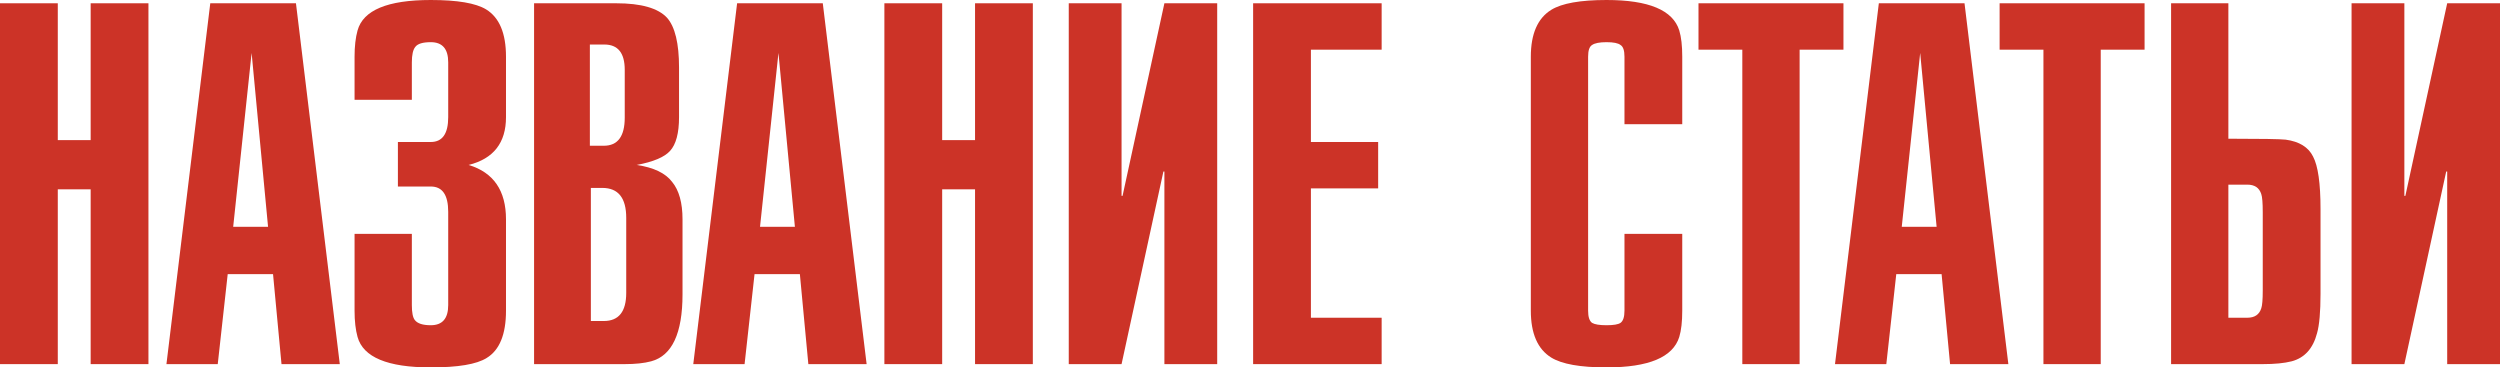 <svg width="1810" height="266" viewBox="0 0 1810 266" fill="none" xmlns="http://www.w3.org/2000/svg">
<path d="M0 2.375H41.836V101.446H65.638V2.375H107.474V263.625H65.638V137.071H41.836V263.625H0V2.375Z" fill="#CC3327"/>
<path d="M246.006 263.625H203.81L197.679 198.482H164.86L157.647 263.625H120.5L152.237 2.375H214.269L246.006 263.625ZM182.171 38.339L168.827 164.214H194.072L182.171 38.339Z" fill="#CC3327"/>
<path d="M366.34 224.946C366.34 242.137 361.651 253.56 352.274 259.214C345.061 263.738 331.597 266 311.881 266C280.625 266 262.953 258.649 258.866 243.946C257.423 238.744 256.702 232.411 256.702 224.946V169.304H298.177V220.875C298.177 226.304 298.898 229.923 300.341 231.732C302.264 234.22 306.111 235.464 311.881 235.464C320.297 235.464 324.504 230.601 324.504 220.875V153.357C324.504 141.143 320.297 135.036 311.881 135.036H288.078V102.804H311.881C320.297 102.804 324.504 96.809 324.504 84.821V45.125C324.504 35.399 320.297 30.536 311.881 30.536C306.111 30.536 302.384 31.667 300.701 33.929C299.018 35.964 298.177 39.696 298.177 45.125V72.268H256.702V41.054C256.702 33.589 257.423 27.256 258.866 22.054C262.953 7.351 280.625 0 311.881 0C331.116 0 344.46 2.262 351.914 6.786C361.531 12.667 366.34 24.089 366.34 41.054V84.821C366.34 103.369 357.323 114.905 339.291 119.429C357.323 124.857 366.34 137.976 366.34 158.786V224.946Z" fill="#CC3327"/>
<path d="M427.786 136.054V232.411H437.163C447.982 232.411 453.392 225.625 453.392 212.054V157.768C453.392 143.292 447.621 136.054 436.081 136.054H427.786ZM452.31 263.625H386.671V2.375H446.179C464.211 2.375 476.473 5.881 482.965 12.893C488.736 19.452 491.621 31.441 491.621 48.857V84.821C491.621 96.357 489.457 104.5 485.129 109.25C481.042 113.774 472.987 117.167 460.966 119.429C473.228 121.238 481.763 125.31 486.572 131.643C491.621 137.75 494.145 146.798 494.145 158.786V213.071C494.145 241.345 486.572 257.518 471.424 261.589C466.375 262.946 460.004 263.625 452.31 263.625ZM427.064 32.232V105.518H437.163C447.261 105.518 452.31 98.732 452.31 85.161V50.554C452.31 38.339 447.381 32.232 437.523 32.232H427.064Z" fill="#CC3327"/>
<path d="M627.437 263.625H585.241L579.11 198.482H546.29L539.077 263.625H501.93L533.668 2.375H595.7L627.437 263.625ZM563.602 38.339L550.258 164.214H575.503L563.602 38.339Z" fill="#CC3327"/>
<path d="M640.296 2.375H682.132V101.446H705.935V2.375H747.77V263.625H705.935V137.071H682.132V263.625H640.296V2.375Z" fill="#CC3327"/>
<path d="M773.779 2.375H812.008V141.821H812.73L843.024 2.375H881.253V263.625H843.024V124.179H842.303L812.008 263.625H773.779V2.375Z" fill="#CC3327"/>
<path d="M1000.31 263.625H907.263V2.375H1000.31V35.964H949.098V102.804H997.786V136.393H949.098V230.036H1000.31V263.625Z" fill="#CC3327"/>
<path d="M1176.12 89.911V41.054C1176.12 36.53 1175.16 33.702 1173.23 32.571C1171.55 31.214 1168.19 30.536 1163.14 30.536C1158.09 30.536 1154.6 31.214 1152.68 32.571C1150.75 33.702 1149.79 36.53 1149.79 41.054V224.946C1149.79 229.47 1150.75 232.411 1152.68 233.768C1154.6 234.899 1158.09 235.464 1163.14 235.464C1168.19 235.464 1171.55 234.899 1173.23 233.768C1175.16 232.411 1176.12 229.47 1176.12 224.946V169.304H1217.95V224.946C1217.95 232.863 1217.23 239.196 1215.79 243.946C1211.22 258.649 1193.67 266 1163.14 266C1144.14 266 1130.8 263.625 1123.1 258.875C1113.25 252.768 1108.32 241.458 1108.32 224.946V41.054C1108.32 24.542 1113.25 13.232 1123.1 7.125C1130.8 2.375 1144.14 0 1163.14 0C1193.67 0 1211.22 7.351 1215.79 22.054C1217.23 26.804 1217.95 33.137 1217.95 41.054V89.911H1176.12Z" fill="#CC3327"/>
<path d="M1302.92 263.625H1261.44V35.964H1229.71V2.375H1334.66V35.964H1302.92V263.625Z" fill="#CC3327"/>
<path d="M1454.05 263.625H1411.85L1405.72 198.482H1372.9L1365.69 263.625H1328.54L1360.28 2.375H1422.31L1454.05 263.625ZM1390.21 38.339L1376.87 164.214H1402.11L1390.21 38.339Z" fill="#CC3327"/>
<path d="M1520.93 263.625H1479.45V35.964H1447.72V2.375H1552.67V35.964H1520.93V149.795V263.625Z" fill="#CC3327"/>
<path d="M1613.34 133.679V230.036H1627.05C1632.34 230.036 1635.7 227.774 1637.15 223.25C1637.87 221.214 1638.23 216.917 1638.23 210.357V153.696C1638.23 146.911 1637.87 142.5 1637.15 140.464C1635.7 135.94 1632.34 133.679 1627.05 133.679H1613.34ZM1613.34 2.375V100.429C1636.91 100.429 1650.73 100.655 1654.82 101.107C1664.68 102.464 1671.29 106.536 1674.65 113.321C1678.26 120.107 1680.06 132.774 1680.06 151.321V212.732C1680.06 225.851 1679.22 235.351 1677.54 241.232C1674.65 252.315 1668.52 259.101 1659.15 261.589C1653.86 262.946 1646.88 263.625 1638.23 263.625H1571.87V2.375H1613.34Z" fill="#CC3327"/>
<path d="M1702.53 2.375H1740.76V141.821H1741.48L1771.77 2.375H1810V263.625H1771.77V124.179H1771.05L1740.76 263.625H1702.53V2.375Z" fill="#CC3327"/>
</svg>
